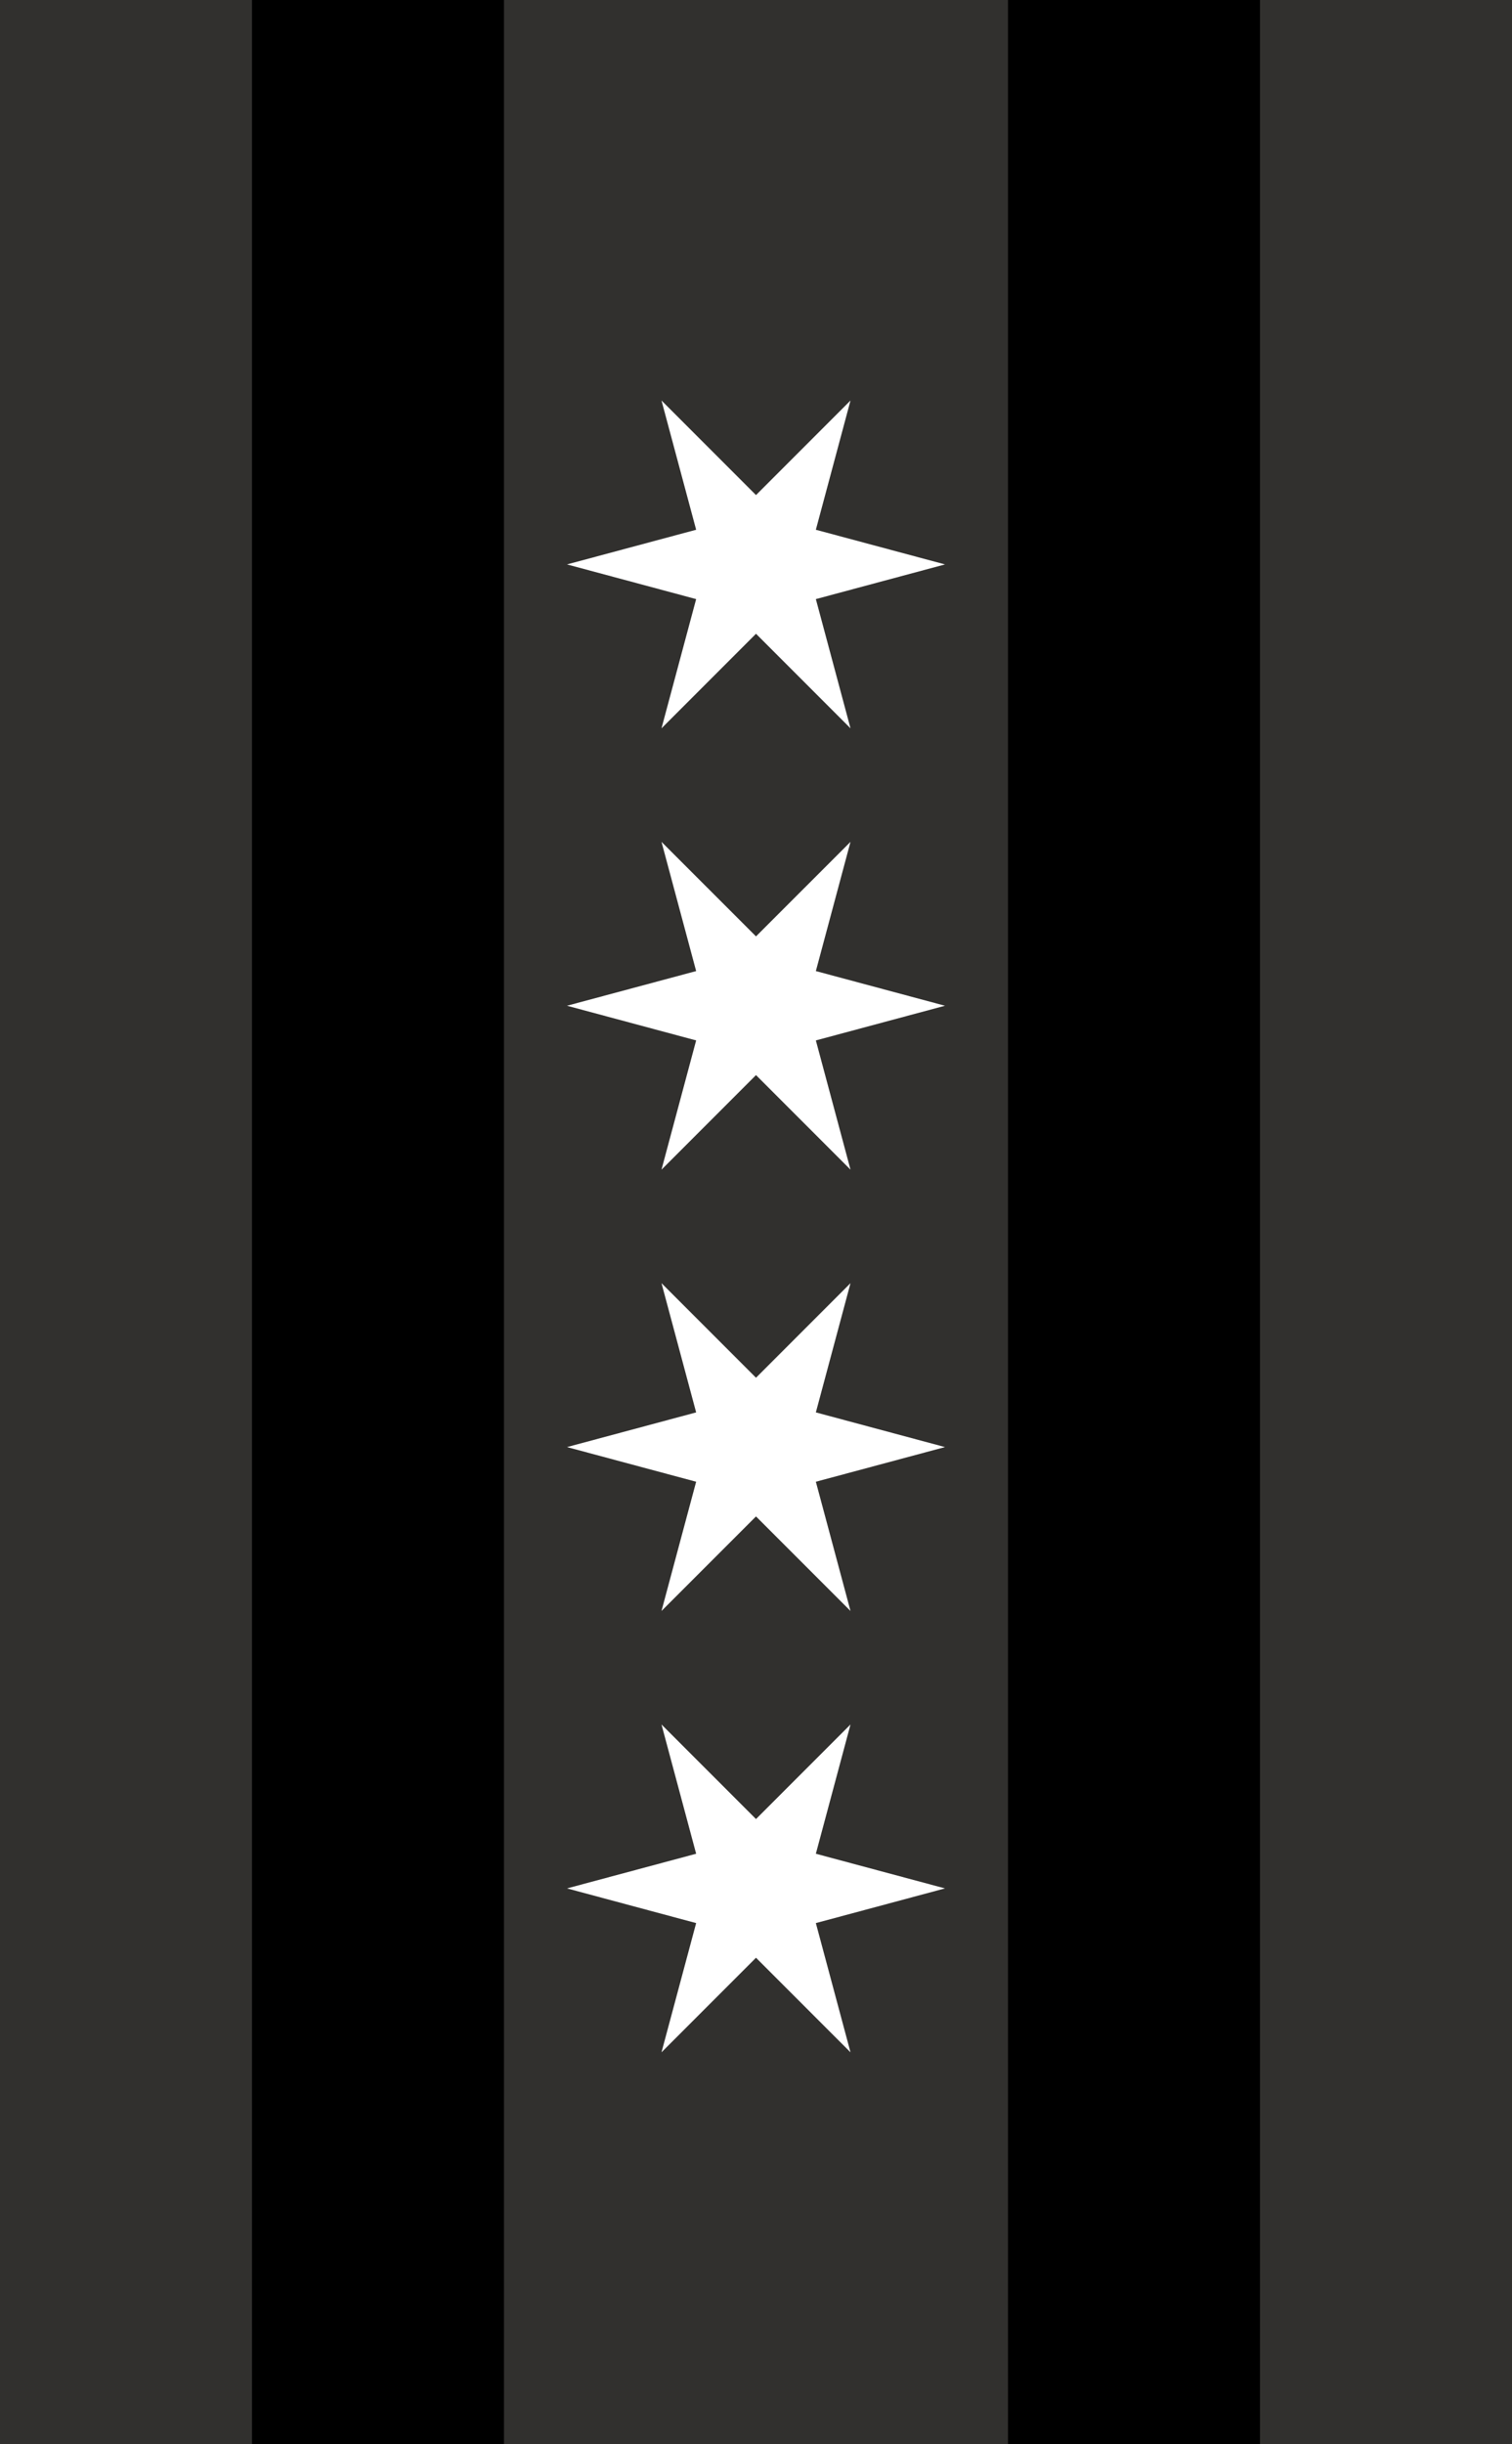 <?xml version="1.0" encoding="UTF-8"?>
<svg width="65px" height="105px" viewBox="0 0 65 105" version="1.1" xmlns="http://www.w3.org/2000/svg" xmlns:xlink="http://www.w3.org/1999/xlink">
    <title>Group 5</title>
    <g id="Page-1" stroke="none" stroke-width="1" fill="none" fill-rule="evenodd">
        <g id="Desktop-Comp" transform="translate(-935, -7630)">
            <g id="Group-5" transform="translate(935, 7630)">
                <polygon id="Fill-1" fill="#31302E" points="0 105 65 105 65 0 0 0"></polygon>
                <path d="M24.375,24.246 L29.927,22.757 L28.437,17.204 L32.5,21.267 L36.563,17.204 L35.073,22.757 L40.625,24.246 L35.073,25.736 L36.563,31.288 L32.5,27.225 L28.437,31.288 L29.927,25.736 L24.375,24.246 Z M24.375,43.204 L29.927,41.715 L28.437,36.163 L32.5,40.225 L36.563,36.163 L35.073,41.715 L40.625,43.204 L35.073,44.694 L36.563,50.246 L32.5,46.183 L28.437,50.246 L29.927,44.694 L24.375,43.204 Z M24.375,62.163 L29.927,60.673 L28.437,55.121 L32.5,59.184 L36.563,55.121 L35.073,60.673 L40.625,62.163 L35.073,63.652 L36.563,69.204 L32.5,65.142 L28.437,69.204 L29.927,63.652 L24.375,62.163 Z M24.375,81.121 L29.927,79.632 L28.437,74.079 L32.5,78.142 L36.563,74.079 L35.073,79.632 L40.625,81.121 L35.073,82.611 L36.563,88.163 L32.5,84.1 L28.437,88.163 L29.927,82.611 L24.375,81.121 Z" id="Fill-2" fill="#FFFFFF"></path>
                <polygon id="Fill-3" fill="#000000" points="43.333 105 54.166 105 54.166 0 43.333 0"></polygon>
                <polygon id="Fill-4" fill="#000000" points="10.833 105 21.666 105 21.666 0 10.833 0"></polygon>
            </g>
        </g>
    </g>
</svg>